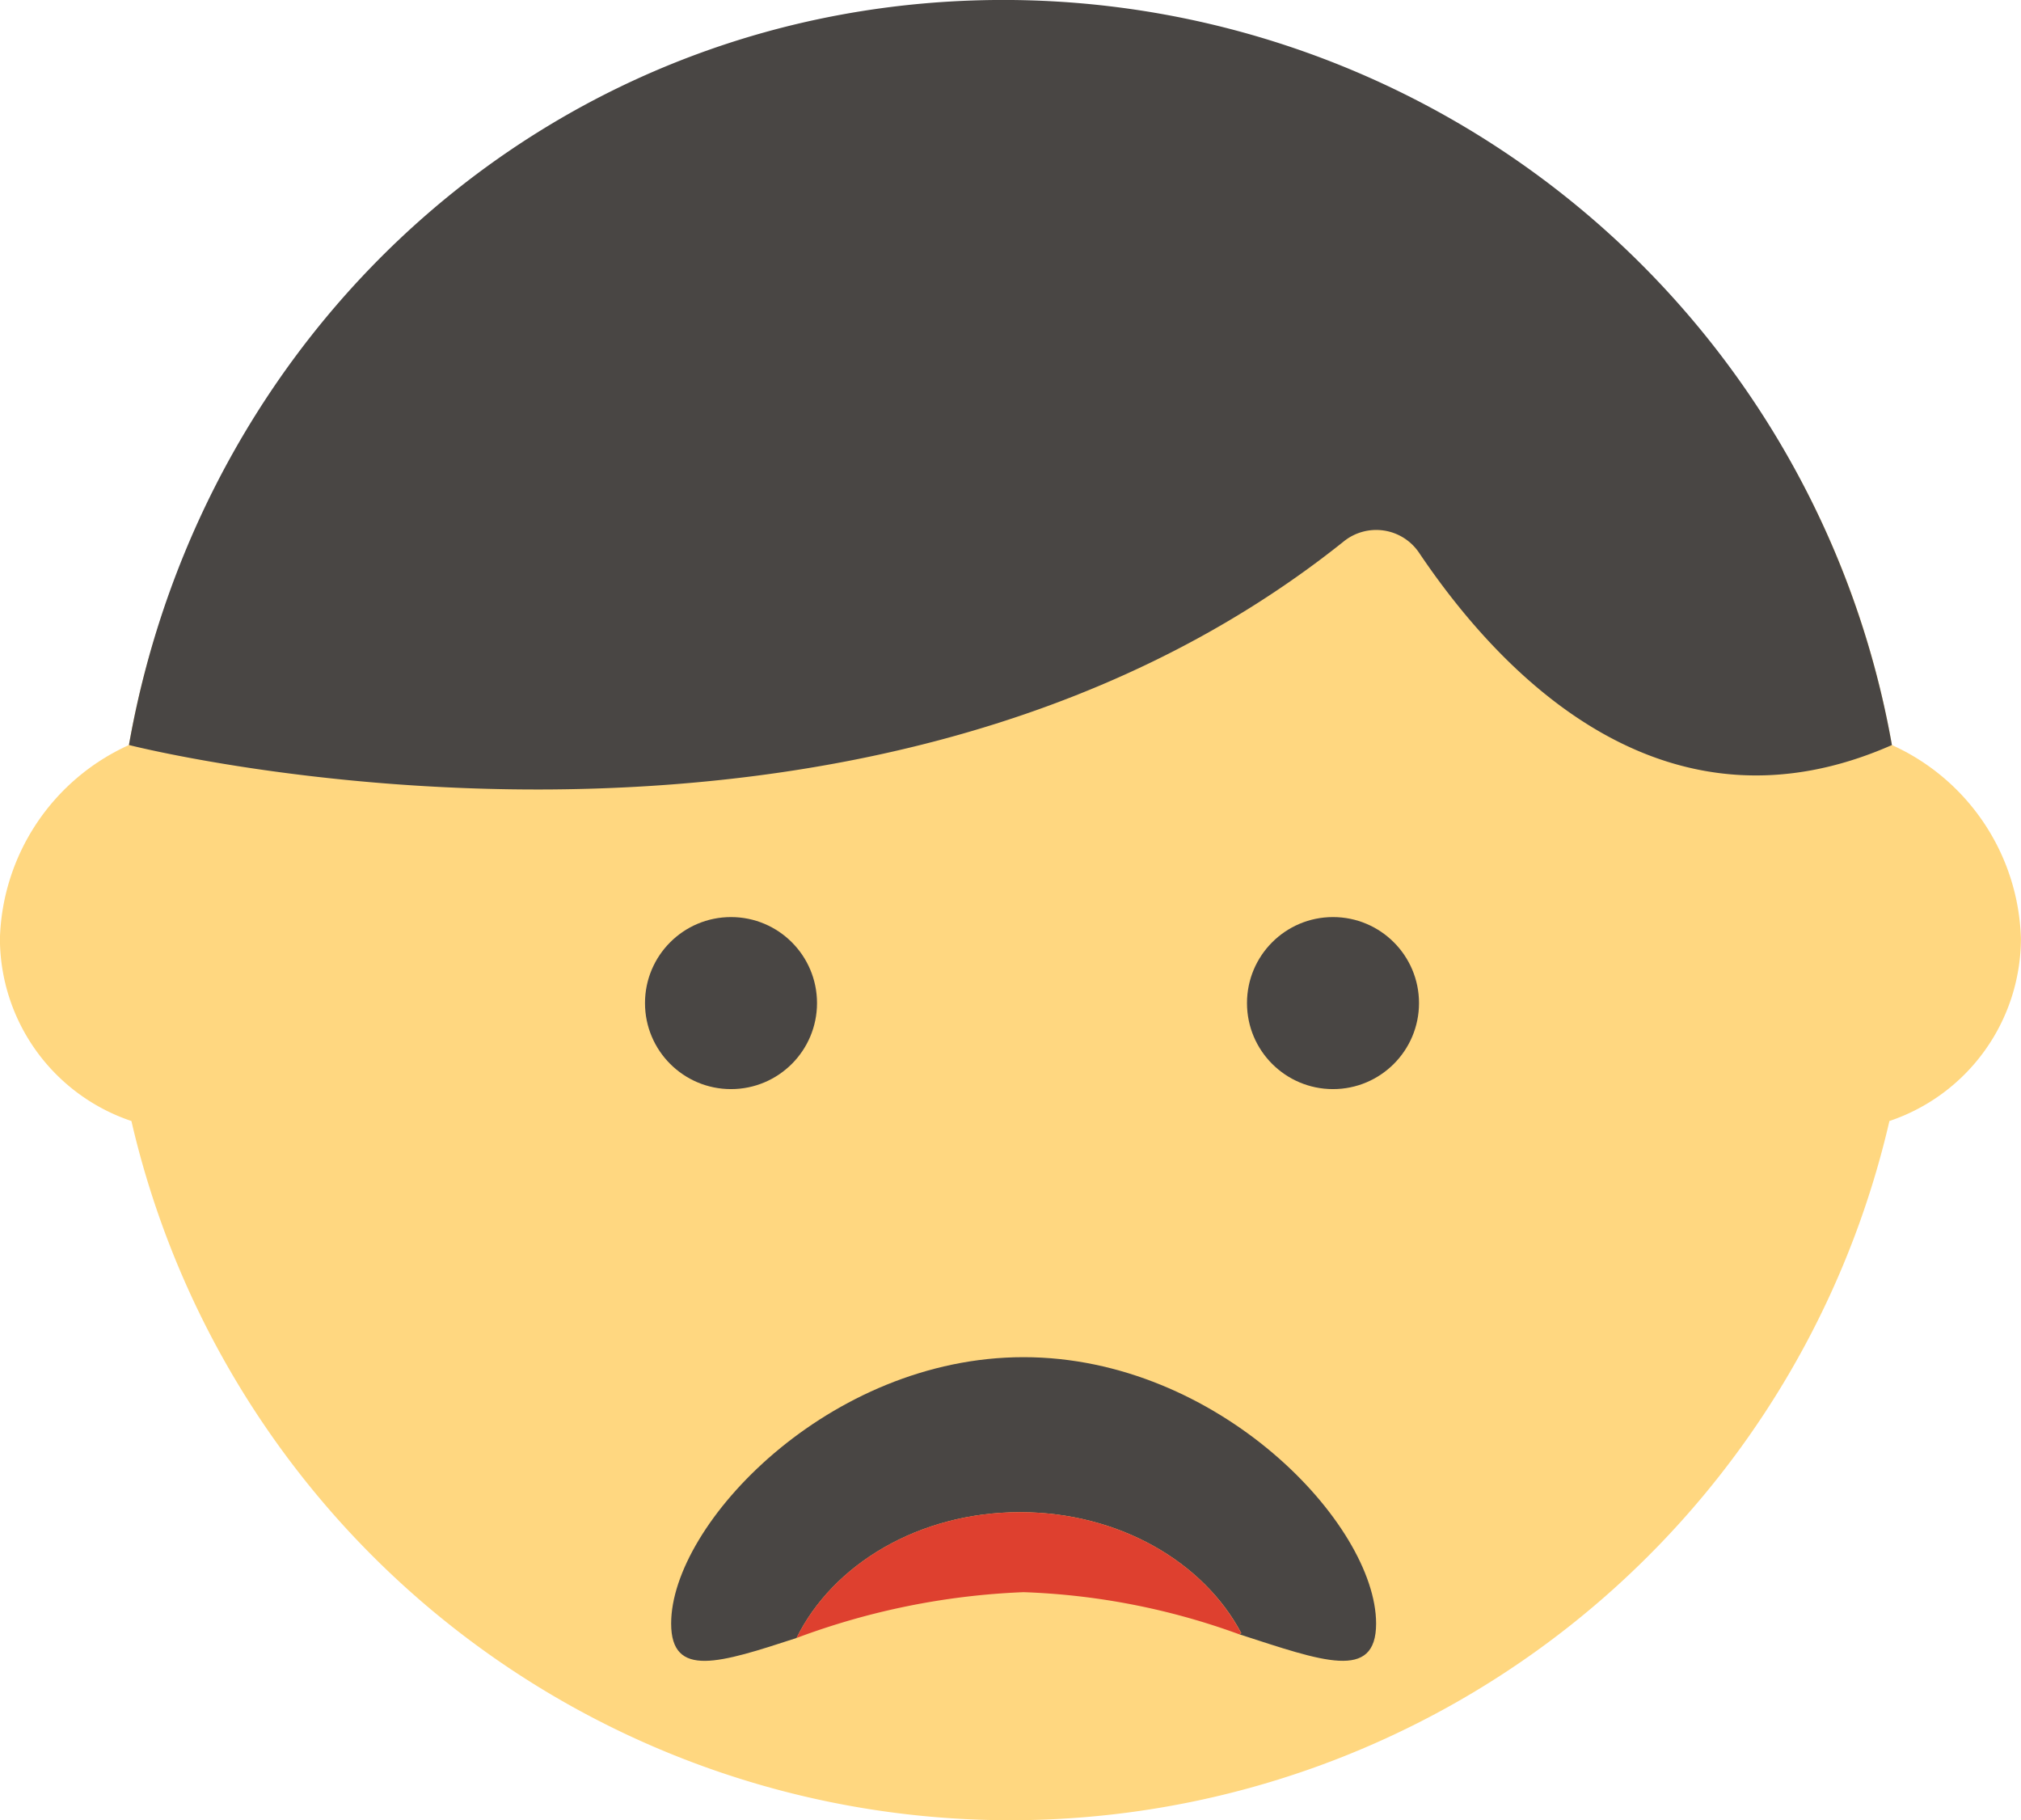 <svg xmlns="http://www.w3.org/2000/svg" width="97.704" height="87.983" viewBox="0 0 97.704 87.983">
  <g id="Сгруппировать_2811" data-name="Сгруппировать 2811" transform="translate(-730.337 -5323.732)">
    <path id="Контур_19171" data-name="Контур 19171" d="M821.8,5359.745h0c-3.617-20.462-21.116-35.339-42.615-35.339s-39,14.877-42.615,35.339h0a10.6,10.6,0,0,0-6.237,9.355,9.321,9.321,0,0,0,6.357,8.818,43.614,43.614,0,0,0,84.99,0v0a9.326,9.326,0,0,0,6.357-8.82A10.6,10.6,0,0,0,821.8,5359.745Z" fill="#ffd780"/>
    <circle id="Эллипс_102" data-name="Эллипс 102" cx="4.158" cy="4.158" r="4.158" transform="translate(761.519 5368.06)" fill="#494644"/>
    <circle id="Эллипс_103" data-name="Эллипс 103" cx="4.158" cy="4.158" r="4.158" transform="translate(790.622 5368.06)" fill="#494644"/>
    <path id="Контур_19172" data-name="Контур 19172" d="M821.8,5359.745v0a43.635,43.635,0,0,0-42.944-36.015c-21.5,0-38.669,15.551-42.286,36.013,0,0,35.144,9,58.709-9.824a2.5,2.5,0,0,1,3.654.519C803.2,5356.785,811.053,5364.485,821.8,5359.745Z" fill="#494644"/>
    <g id="Сгруппировать_2810" data-name="Сгруппировать 2810">
      <path id="Контур_19173" data-name="Контур 19173" d="M779.821,5389.333c-9.409,0-17.038,8.064-17.038,12.874,0,2.673,2.356,1.907,6.062.7,1.756-3.563,5.92-6.081,10.808-6.081,4.779,0,8.874,2.407,10.694,5.849-.034.018-.071.034-.1.052,4.023,1.3,6.617,2.283,6.617-.52C796.859,5397.4,789.23,5389.333,779.821,5389.333Z" fill="#494644"/>
      <path id="Контур_19174" data-name="Контур 19174" d="M779.653,5396.826c-4.888,0-9.052,2.518-10.808,6.081a35.247,35.247,0,0,1,10.976-2.215,33.738,33.738,0,0,1,10.421,2.035c.034-.018.071-.034.1-.052C788.527,5399.233,784.432,5396.826,779.653,5396.826Z" fill="#de402f"/>
    </g>
  </g>
</svg>
